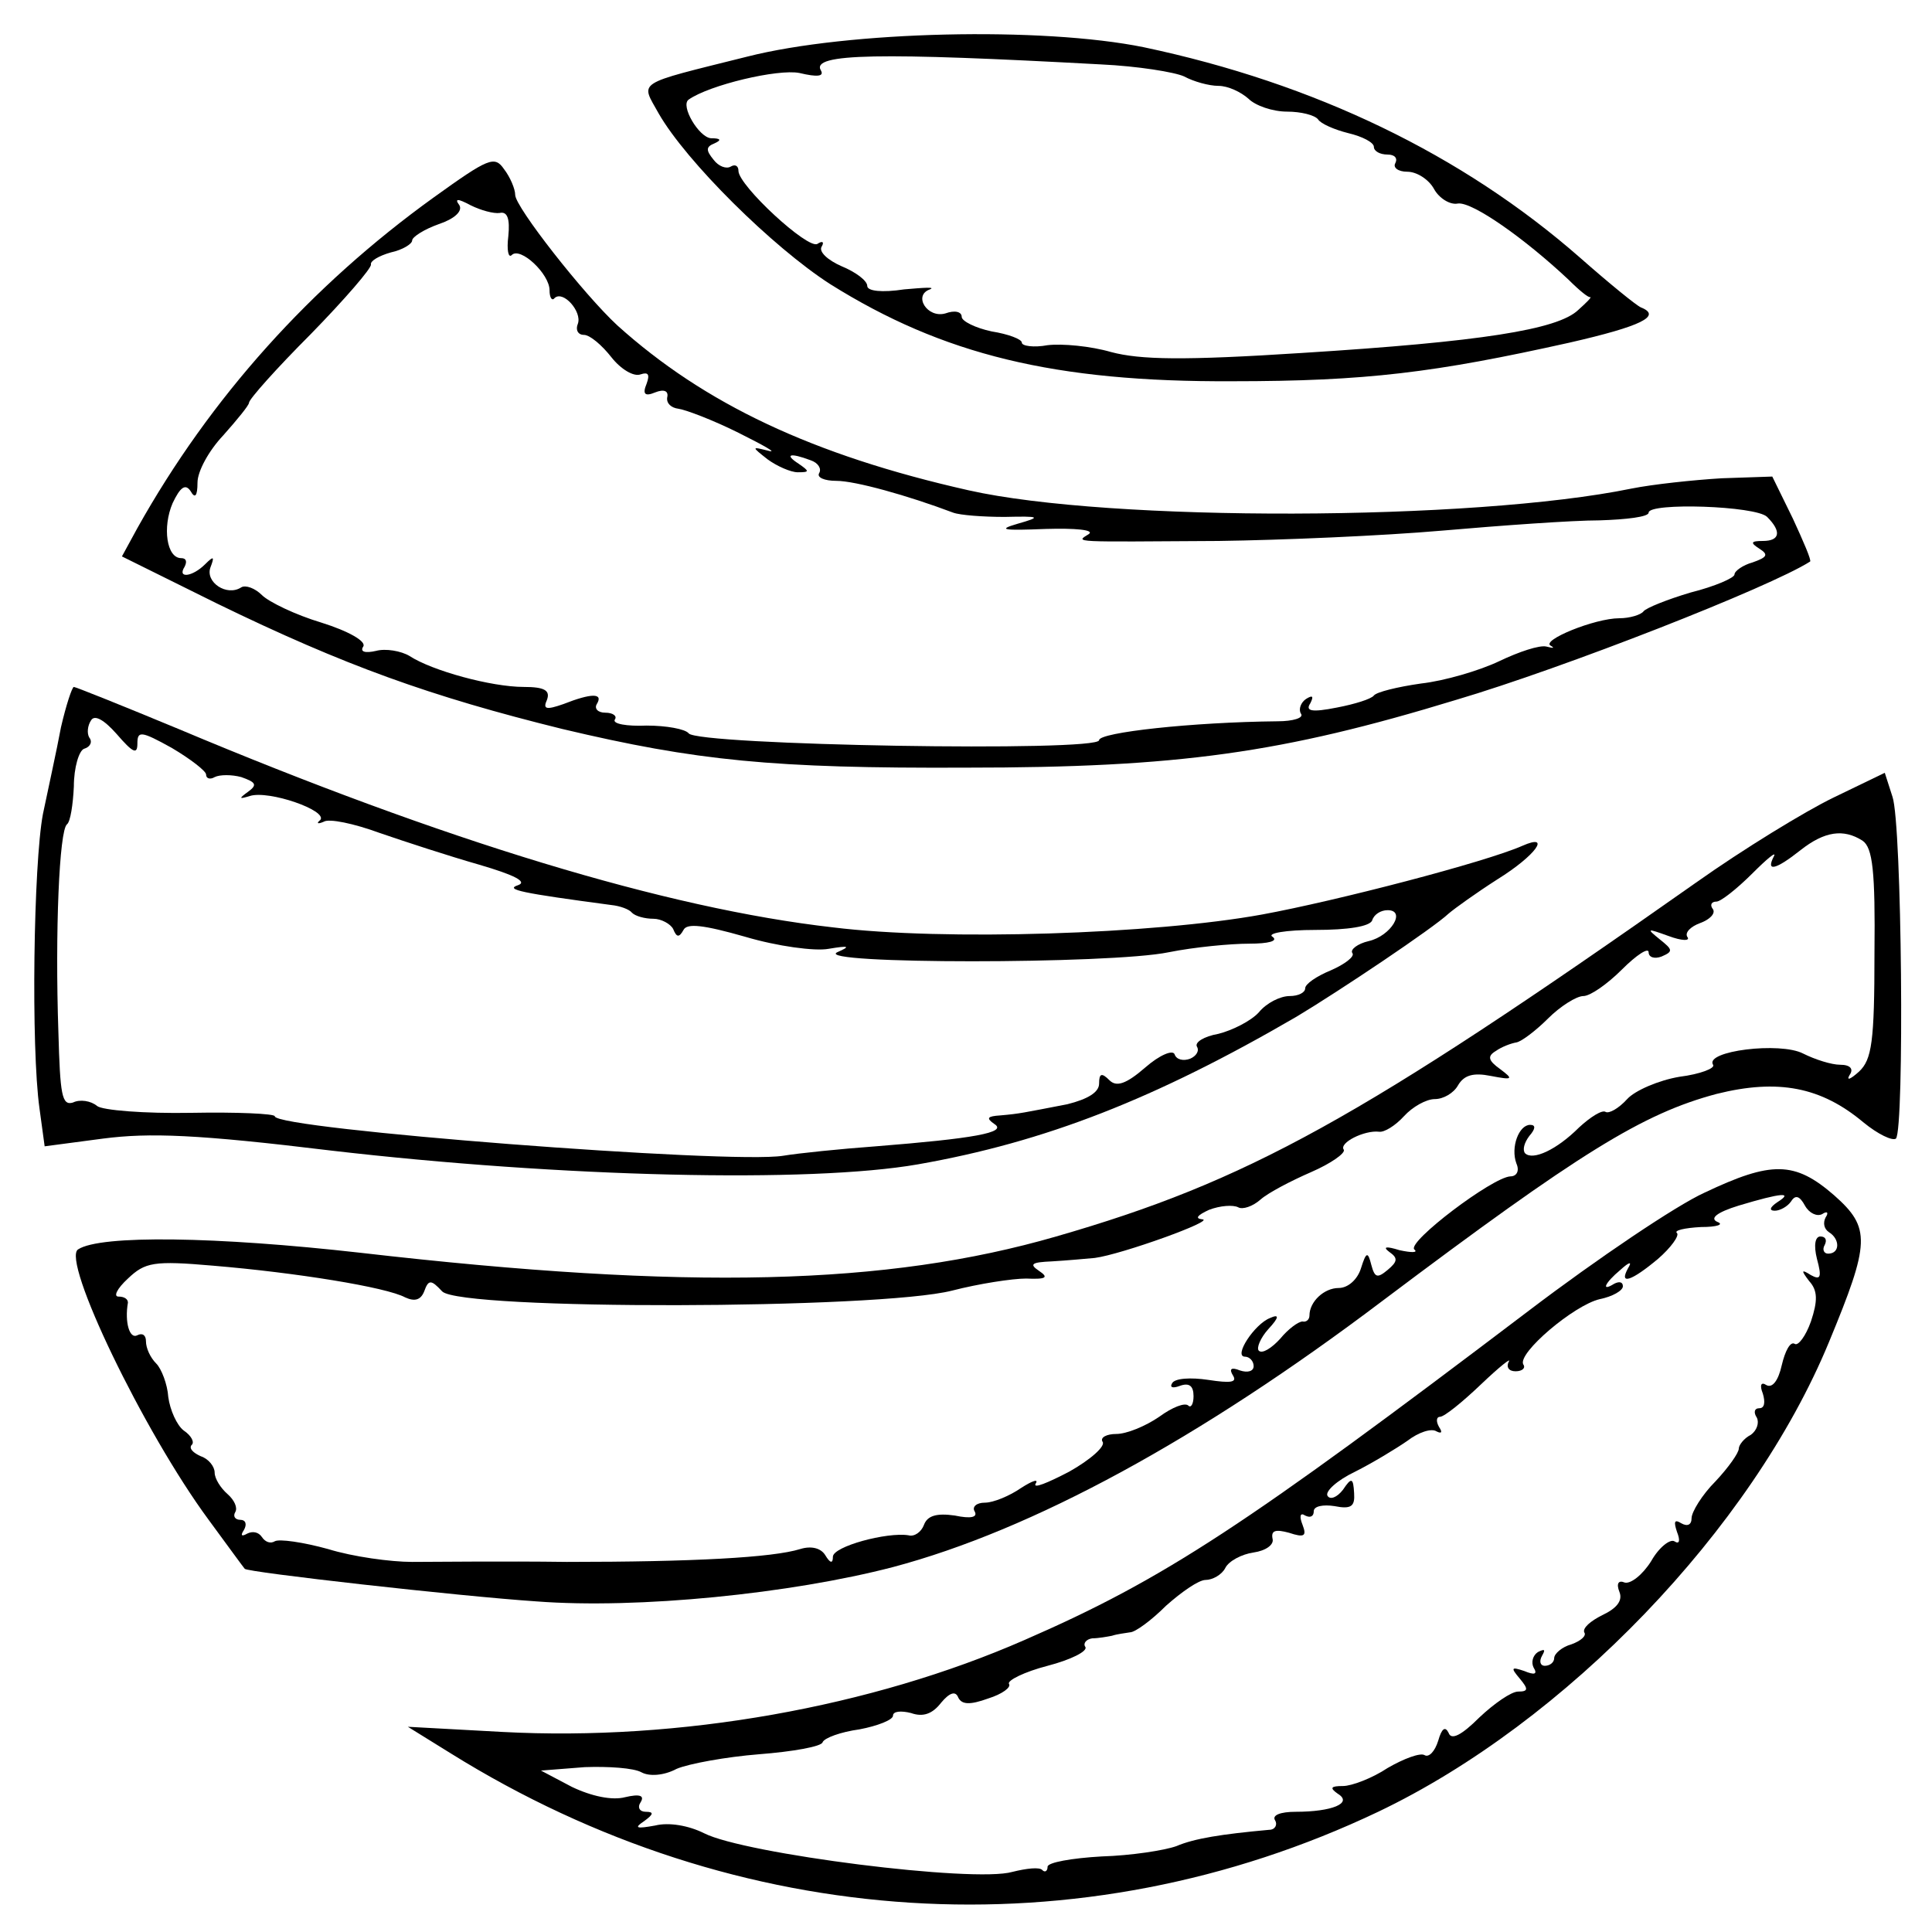 <?xml version="1.0" standalone="no"?>
<!DOCTYPE svg PUBLIC "-//W3C//DTD SVG 20010904//EN"
 "http://www.w3.org/TR/2001/REC-SVG-20010904/DTD/svg10.dtd">
<svg version="1.0" xmlns="http://www.w3.org/2000/svg"
 width="225pt" height="225pt" viewBox="0 0 225 225"
 preserveAspectRatio="xMidYMid meet">
<g transform="translate(0,225) scale(0.1,-0.1)"
fill="#000000" stroke="none">
<path d="M870 2184 c-132 -33 -124 -28 -103 -66 32 -56 133 -156 200 -199 131
-82 261 -114 468 -113 156 0 236 10 393 45 83 19 108 31 83 41 -5 2 -37 28
-71 58 -137 120 -309 203 -508 245 -118 24 -344 19 -462 -11z m412 -9 c43 -2
86 -9 97 -14 11 -6 29 -11 40 -11 11 0 26 -7 35 -15 8 -8 28 -15 45 -15 16 0
32 -4 36 -9 3 -5 19 -12 35 -16 17 -4 30 -11 30 -16 0 -5 7 -9 16 -9 8 0 12
-4 9 -10 -3 -5 3 -10 14 -10 11 0 25 -9 31 -20 6 -11 19 -19 28 -17 17 2 78
-41 129 -89 12 -12 23 -21 25 -20 2 0 -4 -6 -14 -15 -24 -23 -114 -37 -321
-50 -139 -9 -189 -8 -223 1 -24 7 -57 10 -74 8 -16 -3 -30 -1 -30 3 0 4 -16
10 -35 13 -19 4 -35 12 -35 17 0 6 -8 8 -19 4 -21 -6 -38 21 -18 28 7 3 -7 2
-30 0 -26 -4 -43 -2 -43 4 0 6 -13 16 -30 23 -16 7 -27 17 -23 23 3 5 1 7 -5
3 -11 -7 -92 68 -92 85 0 6 -4 8 -9 5 -5 -3 -14 0 -20 8 -9 11 -9 15 1 19 9 4
7 6 -4 6 -14 1 -36 38 -26 45 24 17 104 36 129 31 21 -5 29 -4 25 3 -12 20 69
21 326 7z"/>
<path d="M505 2020 c-143 -103 -260 -233 -345 -385 l-18 -33 111 -55 c148 -72
248 -108 402 -146 156 -37 245 -46 470 -45 248 0 368 17 571 79 125 37 365
131 412 161 2 1 -8 24 -20 50 l-24 49 -59 -2 c-33 -2 -80 -7 -105 -12 -185
-38 -608 -39 -772 -2 -182 41 -308 101 -409 192 -39 36 -119 138 -119 152 0 7
-6 21 -13 30 -11 16 -18 13 -82 -33z m77 -18 c9 2 12 -7 10 -27 -2 -16 0 -26
4 -22 10 10 44 -22 44 -41 0 -9 3 -13 6 -9 10 9 32 -16 27 -30 -3 -7 0 -13 7
-13 7 0 21 -12 32 -26 11 -14 26 -23 34 -20 9 3 11 0 7 -11 -5 -12 -2 -15 10
-10 10 4 16 2 14 -6 -1 -7 5 -12 13 -13 8 -1 40 -13 70 -28 30 -15 46 -24 35
-21 -20 5 -20 5 -1 -10 11 -8 27 -15 35 -15 14 0 14 1 1 10 -17 11 -10 13 14
4 9 -3 13 -10 10 -15 -3 -5 6 -9 20 -9 22 0 83 -17 136 -37 8 -3 35 -5 60 -5
42 1 43 0 15 -8 -24 -7 -17 -8 33 -6 34 1 57 -1 50 -6 -16 -10 -21 -9 151 -8
74 1 191 6 260 12 69 6 152 12 184 12 31 1 57 4 57 9 0 12 125 8 138 -5 17
-17 15 -28 -5 -28 -14 0 -15 -2 -4 -9 11 -7 9 -10 -8 -16 -11 -3 -21 -10 -21
-14 0 -4 -23 -14 -51 -21 -27 -8 -52 -18 -55 -22 -3 -4 -16 -8 -28 -8 -29 0
-92 -26 -80 -32 5 -3 3 -3 -5 -1 -8 2 -32 -6 -55 -17 -23 -11 -64 -23 -91 -26
-28 -4 -52 -10 -55 -14 -3 -4 -22 -10 -43 -14 -30 -6 -37 -4 -31 5 4 8 3 10
-5 5 -6 -4 -9 -12 -6 -17 4 -5 -9 -9 -27 -9 -100 -1 -208 -13 -208 -22 0 -14
-469 -6 -478 8 -4 5 -26 9 -49 9 -23 -1 -40 2 -37 7 3 4 -2 8 -11 8 -9 0 -13
5 -10 10 8 13 -6 13 -39 0 -20 -7 -24 -6 -19 5 4 11 -3 15 -27 15 -38 0 -107
19 -133 36 -10 6 -28 9 -39 6 -13 -3 -19 -1 -15 5 4 6 -17 18 -49 28 -30 9
-61 24 -69 32 -8 8 -19 12 -24 9 -17 -11 -42 6 -36 23 5 13 4 14 -6 4 -15 -15
-33 -17 -24 -3 3 6 2 10 -4 10 -17 0 -22 36 -10 64 9 19 15 23 21 14 5 -9 8
-6 8 10 0 13 13 37 30 55 16 18 30 35 30 38 0 4 32 40 72 80 40 41 71 77 70
81 -1 4 9 10 23 14 14 3 25 10 25 14 0 4 14 13 31 19 18 6 28 15 24 22 -6 8
-2 8 13 0 12 -6 27 -10 34 -9z"/>
<path d="M71 1403 c-5 -27 -15 -72 -21 -101 -11 -58 -14 -272 -4 -343 l6 -44
68 9 c54 7 110 5 266 -14 267 -31 557 -38 683 -16 148 26 276 76 441 172 50
30 159 103 177 120 7 6 32 24 57 40 45 28 63 54 29 39 -43 -19 -216 -64 -303
-80 -126 -23 -371 -31 -500 -15 -194 22 -453 101 -762 231 -65 27 -120 49
-122 49 -2 0 -9 -21 -15 -47z m89 -19 c0 15 4 15 40 -5 22 -13 40 -27 40 -31
0 -5 5 -6 10 -3 6 3 20 3 31 0 17 -6 19 -9 8 -17 -11 -8 -11 -9 2 -5 22 7 91
-17 82 -28 -5 -4 -3 -5 4 -2 6 4 35 -2 65 -13 29 -10 81 -27 116 -37 41 -12
57 -20 45 -24 -15 -5 4 -9 109 -23 10 -1 21 -5 24 -9 4 -4 15 -7 25 -7 9 0 20
-6 23 -12 4 -10 7 -10 12 -1 4 8 23 6 72 -8 37 -11 81 -17 97 -14 24 4 26 3
10 -4 -29 -14 319 -14 386 0 30 6 72 10 94 10 22 0 34 3 27 8 -7 4 15 8 50 8
38 0 63 4 66 11 2 7 10 12 18 12 22 0 4 -30 -22 -36 -13 -3 -22 -10 -19 -14 3
-4 -9 -13 -25 -20 -17 -7 -30 -16 -30 -21 0 -5 -8 -9 -18 -9 -11 0 -27 -8 -36
-19 -9 -10 -31 -21 -47 -25 -17 -3 -28 -10 -25 -15 3 -5 -1 -11 -8 -14 -8 -3
-16 -1 -18 5 -2 6 -18 -1 -34 -15 -23 -20 -34 -23 -42 -15 -9 9 -12 8 -12 -4
0 -10 -13 -18 -37 -24 -52 -10 -55 -11 -78 -13 -15 -1 -17 -3 -7 -10 16 -10
-25 -17 -138 -26 -41 -3 -90 -8 -108 -11 -61 -10 -592 31 -592 46 0 3 -44 5
-97 4 -55 -1 -104 3 -110 8 -7 6 -20 8 -28 4 -13 -4 -15 9 -17 82 -4 117 1
235 10 242 4 3 7 23 8 44 0 22 6 42 12 44 7 2 10 8 6 13 -3 5 -2 14 2 20 4 7
15 1 30 -16 19 -22 24 -24 24 -11z"/>
<path d="M2135 1321 c-33 -16 -105 -60 -160 -99 -392 -276 -523 -348 -745
-412 -197 -57 -428 -63 -810 -19 -168 19 -303 21 -329 4 -20 -12 76 -212 152
-315 22 -30 41 -56 42 -57 2 -4 250 -32 340 -38 118 -9 296 9 415 40 162 43
357 149 570 310 230 173 303 218 389 241 72 18 122 8 171 -33 17 -14 34 -22
38 -19 10 11 7 366 -4 398 l-9 28 -60 -29z m34 -50 c12 -8 15 -36 14 -131 0
-103 -3 -124 -18 -138 -10 -9 -15 -11 -11 -4 5 7 1 12 -11 12 -10 0 -29 6 -43
13 -27 14 -115 3 -105 -13 3 -4 -15 -11 -39 -14 -24 -4 -52 -16 -61 -26 -10
-11 -21 -17 -25 -15 -4 3 -18 -6 -31 -18 -26 -26 -54 -39 -63 -30 -3 4 -1 12
5 20 7 8 8 13 1 13 -13 0 -23 -26 -16 -45 4 -9 0 -15 -7 -15 -21 -1 -120 -76
-112 -85 5 -4 -3 -4 -17 -1 -16 5 -20 4 -12 -2 10 -7 10 -11 -2 -21 -12 -10
-15 -9 -19 6 -4 16 -6 15 -12 -4 -4 -13 -15 -23 -26 -23 -17 0 -34 -16 -34
-32 0 -5 -4 -8 -8 -7 -5 0 -17 -9 -26 -20 -10 -11 -21 -18 -25 -14 -3 3 2 15
11 25 13 14 13 18 2 13 -18 -7 -43 -45 -29 -45 5 0 10 -5 10 -11 0 -6 -7 -8
-16 -5 -10 4 -13 2 -8 -6 5 -8 -3 -9 -29 -5 -20 3 -39 2 -42 -4 -3 -5 1 -6 9
-3 11 4 16 0 16 -12 0 -9 -3 -14 -6 -11 -4 4 -19 -2 -34 -13 -16 -11 -38 -20
-50 -20 -11 0 -19 -4 -16 -9 4 -5 -14 -21 -39 -35 -25 -13 -42 -20 -39 -14 4
6 -3 4 -17 -5 -13 -9 -32 -17 -42 -17 -10 0 -15 -5 -12 -10 4 -7 -4 -9 -23 -5
-21 3 -32 0 -36 -11 -3 -8 -11 -14 -18 -12 -25 4 -88 -13 -88 -25 0 -8 -3 -8
-9 2 -5 8 -16 11 -29 7 -32 -10 -125 -15 -272 -15 -74 1 -155 0 -180 0 -25 0
-69 6 -98 15 -29 8 -57 12 -62 9 -5 -3 -11 -1 -15 5 -4 6 -11 7 -17 4 -7 -4
-8 -2 -4 4 4 7 2 12 -4 12 -6 0 -9 4 -6 9 3 5 -1 14 -9 21 -8 7 -15 18 -15 25
0 7 -7 16 -16 19 -9 4 -14 9 -11 13 4 3 0 11 -9 17 -8 6 -16 24 -18 39 -1 15
-8 33 -14 39 -7 7 -12 18 -12 26 0 7 -4 10 -10 7 -9 -5 -15 15 -11 38 0 4 -4
7 -11 7 -6 0 -2 9 11 21 20 19 30 21 99 15 96 -8 202 -25 224 -37 11 -5 18 -3
22 7 5 14 8 14 21 0 22 -22 508 -21 594 1 31 8 70 14 86 14 23 -1 27 1 15 9
-12 8 -8 10 15 11 17 1 39 3 50 4 31 4 142 44 125 45 -9 1 -5 5 8 11 13 5 28
6 34 3 5 -3 17 1 26 9 9 8 36 22 59 32 23 10 40 22 38 26 -6 8 24 23 41 21 6
-1 19 7 29 18 10 11 26 20 36 20 10 0 22 7 27 16 7 12 18 15 38 11 26 -5 27
-4 11 8 -14 10 -15 15 -5 21 7 5 18 9 24 10 6 1 23 14 37 28 14 14 33 26 41
26 8 0 28 14 45 31 17 17 31 26 31 20 0 -6 7 -8 15 -5 14 6 13 8 -2 20 -16 13
-15 13 10 4 16 -6 26 -6 22 -1 -3 5 4 12 15 16 11 4 18 11 15 16 -4 5 -2 9 4
9 5 0 24 15 42 33 17 17 28 26 25 20 -10 -19 2 -16 31 7 28 22 50 25 72 11z"/>
<path d="M1985 861 c-33 -15 -125 -77 -204 -137 -331 -251 -425 -313 -588
-384 -178 -78 -401 -118 -608 -107 l-110 6 50 -31 c334 -208 733 -233 1080
-68 218 104 435 329 525 547 48 116 49 133 6 171 -46 40 -73 40 -151 3z m85
-11 c-9 -6 -10 -10 -3 -10 6 0 15 5 19 11 5 8 10 6 16 -5 5 -9 14 -13 20 -10
6 4 8 2 4 -4 -3 -6 -2 -13 4 -17 13 -8 13 -25 -1 -25 -5 0 -7 5 -4 10 3 6 1
10 -5 10 -6 0 -8 -10 -4 -26 6 -22 4 -25 -7 -19 -11 7 -12 6 -2 -7 10 -11 10
-23 2 -47 -6 -17 -15 -29 -19 -26 -5 3 -11 -8 -15 -25 -4 -18 -11 -27 -18 -23
-6 4 -8 0 -4 -10 3 -10 2 -17 -4 -17 -6 0 -7 -5 -3 -11 3 -6 0 -15 -7 -20 -8
-4 -14 -12 -14 -16 0 -5 -12 -22 -27 -38 -16 -16 -28 -36 -28 -43 0 -8 -5 -10
-12 -6 -8 5 -9 2 -5 -10 4 -10 3 -15 -3 -11 -5 3 -18 -7 -27 -23 -10 -16 -24
-27 -31 -25 -7 3 -10 -1 -6 -11 4 -10 -3 -19 -20 -27 -14 -7 -23 -15 -21 -20
3 -4 -4 -10 -15 -14 -11 -3 -20 -11 -20 -16 0 -5 -5 -9 -11 -9 -5 0 -7 5 -3
12 4 7 3 8 -5 4 -6 -4 -8 -12 -5 -18 5 -8 1 -9 -11 -4 -15 5 -16 4 -5 -9 10
-12 10 -15 -2 -15 -8 0 -28 -14 -45 -30 -21 -21 -33 -27 -36 -18 -4 8 -8 5
-12 -9 -4 -13 -11 -20 -16 -17 -5 3 -24 -4 -43 -15 -18 -12 -42 -21 -52 -21
-14 0 -16 -2 -6 -9 18 -11 -7 -21 -49 -21 -18 0 -28 -4 -24 -10 3 -5 0 -11 -7
-11 -55 -5 -87 -10 -108 -19 -14 -5 -53 -11 -87 -12 -35 -2 -63 -7 -63 -12 0
-5 -3 -7 -6 -4 -3 4 -19 2 -35 -2 -45 -13 -312 21 -359 45 -18 9 -41 13 -57 9
-22 -4 -25 -3 -13 5 11 8 12 11 2 11 -7 0 -10 5 -6 11 5 8 -1 10 -18 6 -15 -4
-39 1 -62 12 l-36 19 51 4 c28 1 57 -1 66 -6 9 -5 26 -4 41 4 14 6 58 14 96
17 39 3 73 9 74 14 2 5 21 12 43 15 21 4 39 11 39 16 0 5 9 6 21 3 14 -5 25
-1 35 12 10 12 17 14 20 6 4 -8 13 -9 35 -1 16 5 27 13 24 17 -2 4 18 14 45
21 27 7 47 17 44 22 -3 4 1 9 8 10 7 0 18 2 23 3 6 2 15 3 21 4 6 0 25 14 42
31 18 16 38 30 46 30 8 0 19 6 23 14 4 8 19 16 33 18 14 2 24 9 22 16 -2 10 4
11 19 7 18 -6 21 -4 16 9 -4 10 -3 15 3 11 6 -3 10 -1 10 5 0 6 11 8 24 6 20
-4 24 0 23 15 -1 18 -3 19 -13 4 -7 -9 -15 -12 -18 -7 -3 5 11 18 32 28 20 10
48 27 61 36 13 10 28 15 34 11 6 -3 7 -1 3 5 -4 7 -3 12 1 12 5 0 26 17 48 38
21 20 36 32 32 26 -3 -6 0 -11 8 -11 8 0 12 4 9 8 -7 13 59 69 89 76 15 3 27
10 27 15 0 5 -4 6 -10 3 -16 -10 -11 1 7 16 11 10 14 10 9 2 -11 -20 4 -15 35
11 15 13 25 27 22 30 -4 3 9 6 28 7 19 0 27 3 19 6 -9 4 -1 11 25 19 50 15 64
16 45 4z"/>
</g>
</svg>
